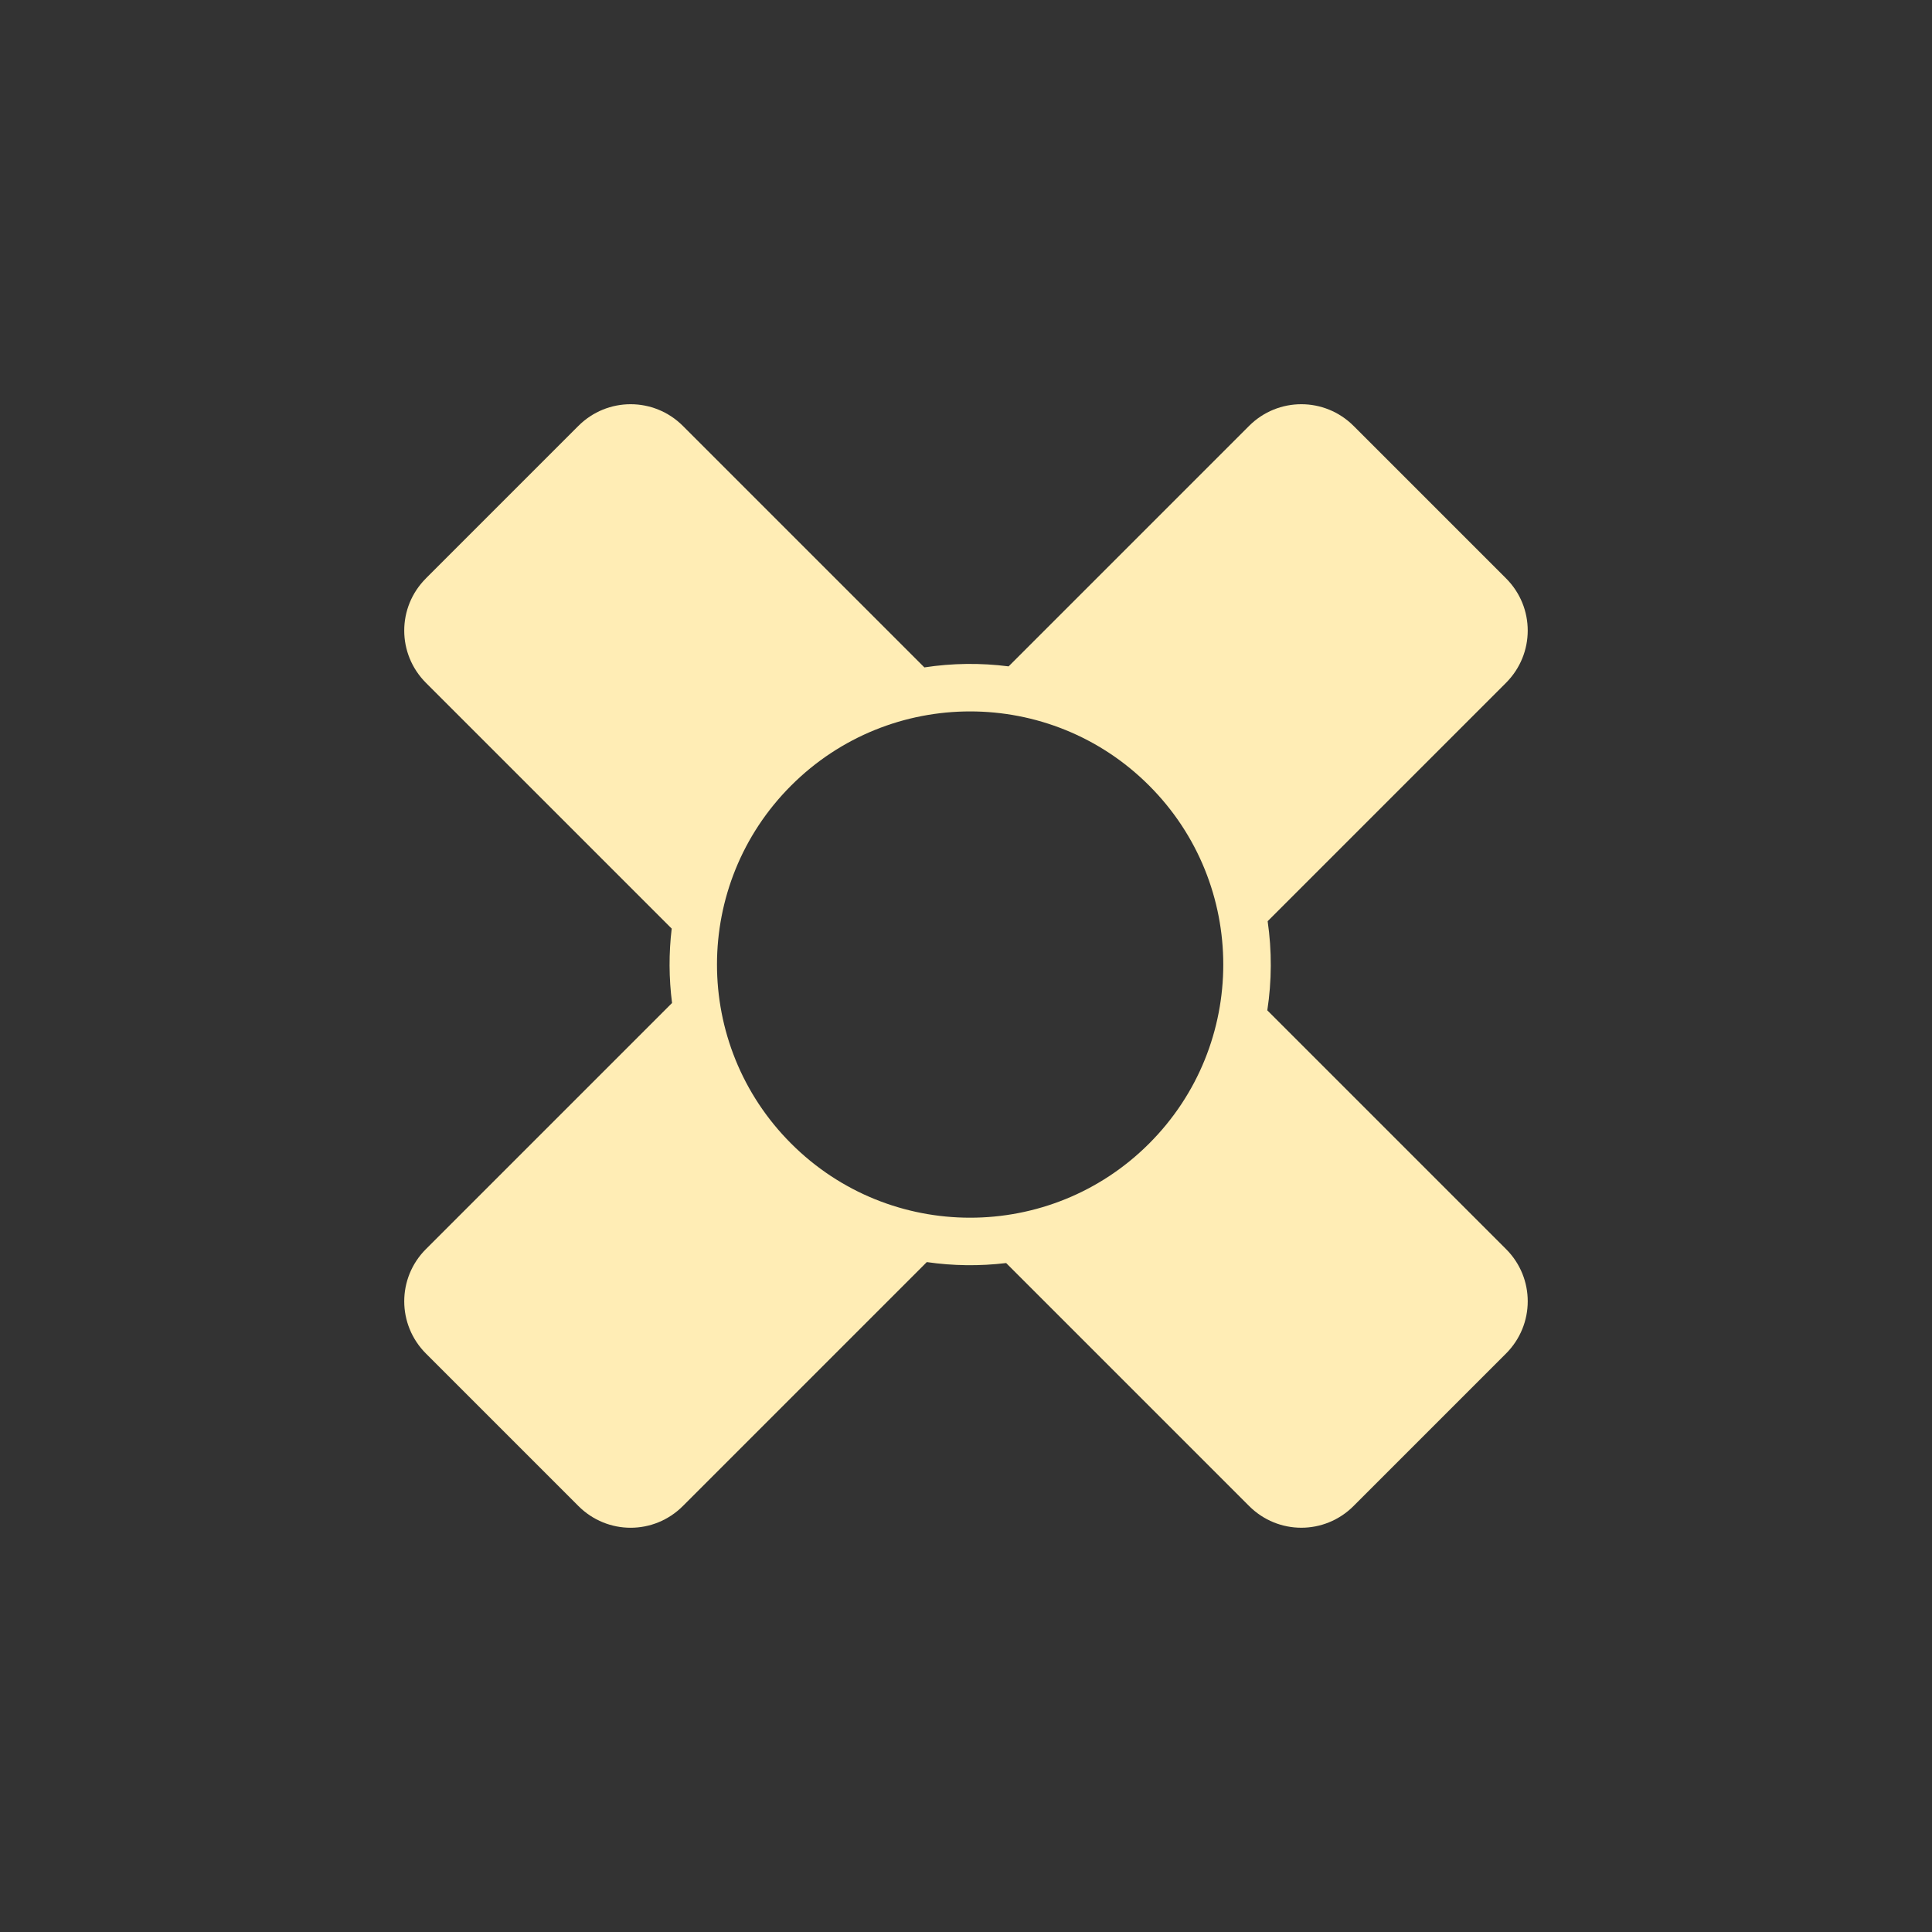 <svg viewBox="0 0 512 512" xmlns="http://www.w3.org/2000/svg">
 <rect x="0" y="0" width="512" height="512" fill="#333333" stroke="none"/>
 <path d="m112.87 153.28c-7.672 7.672-7.653 20.02.018 27.69l65.12 65.12c-.785 6.547-.747 13.169.091 19.711.001.005-.019.013-.018.018l-65.21 65.21c-7.672 7.672-7.653 20.02.018 27.689l40.4 40.4c7.672 7.672 20 7.672 27.671 0l64.65-64.65c6.969 1.01 14.05 1.092 21.03.254l64.39 64.39c7.672 7.672 20 7.672 27.671 0l40.4-40.4c7.672-7.672 7.69-20.02.018-27.689l-63.27-63.27c1.199-7.825 1.226-15.795.091-23.628l63.16-63.16c7.672-7.672 7.69-20.02.018-27.689l-40.4-40.4c-7.672-7.672-20.04-7.672-27.708 0l-63.72 63.72c-7.411-.95-14.931-.86-22.322.272l-63.992-63.992c-7.672-7.672-20.04-7.672-27.708 0l-40.4 40.4m83.61 50.646c-.272.319-.55.639-.816.961.267-.323.543-.642.816-.961m-3.989 5.077c-.274.378-.55.76-.816 1.142.268-.385.541-.762.816-1.142m-4.03 6.129c-.169.286-.342.582-.508.87.167-.292.337-.581.508-.87m21.2-6.945c26.2-26.2 68.68-26.2 94.87 0 26.2 26.2 26.2 68.68 0 94.87-26.2 26.2-68.68 26.2-94.87 0-26.2-26.2-26.2-68.68 0-94.87m78.06-26.13c.98.407 1.953.839 2.919 1.287-.968-.449-1.937-.879-2.919-1.287m14.851 8.142c.398.278.784.567 1.179.852-.392-.284-.783-.576-1.179-.852m-110.85 110.99c.256.367.535.724.798 1.088-.265-.366-.54-.719-.798-1.088m104.99 23.573c.288-.165.584-.339.87-.508-.29.171-.579.341-.87.508m5.857-3.717c.382-.266.764-.542 1.142-.816-.381.275-.758.548-1.142.816m5.259-3.989c.322-.266.642-.544.961-.816-.32.273-.638.549-.961.816" fill="#ffedb5"/>
</svg>
